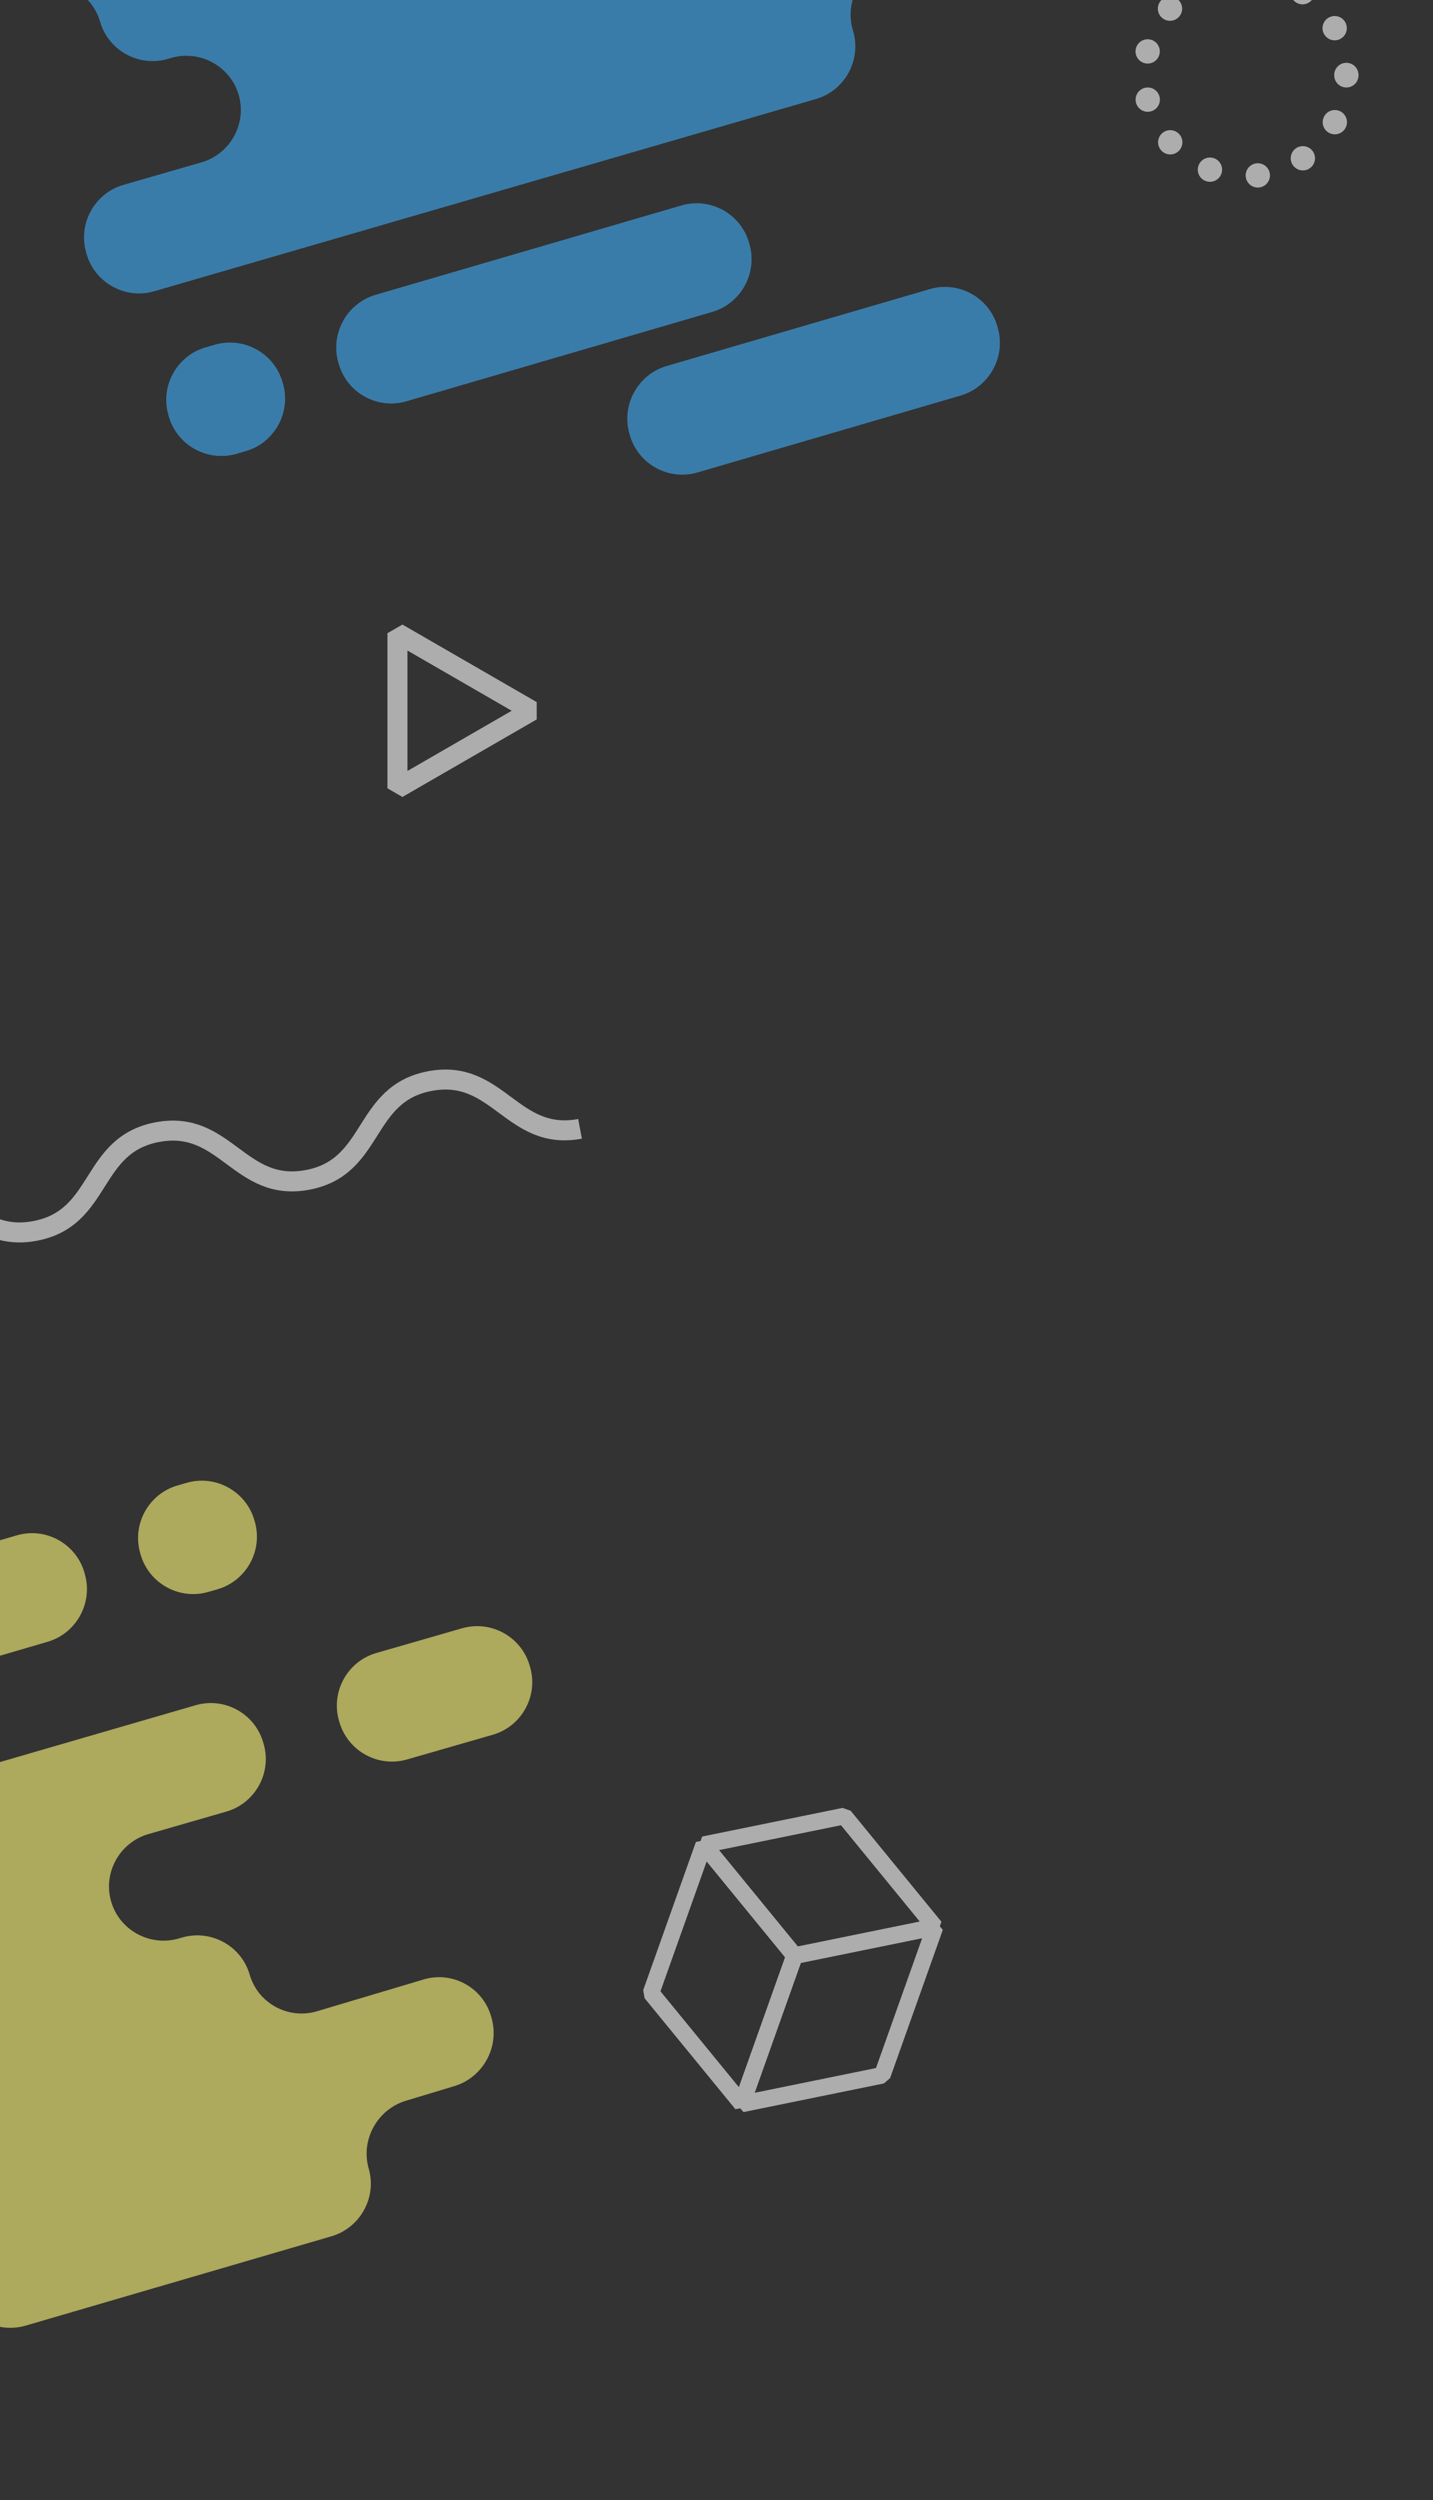 <?xml version="1.0" encoding="UTF-8" standalone="no"?>
<!DOCTYPE svg PUBLIC "-//W3C//DTD SVG 1.1//EN" "http://www.w3.org/Graphics/SVG/1.1/DTD/svg11.dtd">
<svg width="100%" height="100%" viewBox="0 0 430 750" version="1.1" xmlns="http://www.w3.org/2000/svg" xmlns:xlink="http://www.w3.org/1999/xlink" xml:space="preserve" xmlns:serif="http://www.serif.com/" style="fill-rule:evenodd;clip-rule:evenodd;stroke-linejoin:bevel;stroke-miterlimit:10;">
    <rect x="0" y="0" width="430" height="750" fill="#333333" stroke="none"/>
    <g transform="matrix(1,0,0,1,-1192.41,0.188)">
        <g id="模様など">
            <g opacity="0.6">
                <path d="M1415.01,630.92L1387.77,597.636L1403.59,553.166L1430.83,586.451L1415.01,630.92Z" style="fill:none;fill-rule:nonzero;stroke:white;stroke-width:5px;"/>
                <path d="M1472.97,577.856L1430.83,586.451L1415.01,630.92L1457.15,622.325L1472.97,577.856Z" style="fill:none;fill-rule:nonzero;stroke:white;stroke-width:5px;"/>
                <path d="M1445.74,544.571L1403.6,553.166L1430.83,586.451L1472.97,577.856L1445.74,544.571Z" style="fill:none;fill-rule:nonzero;stroke:white;stroke-width:5px;"/>
            </g>
            <g opacity="0.6">
                <path d="M1157.88,354.72C1178.32,350.892 1182.44,372.885 1202.89,369.057C1223.33,365.229 1219.21,343.235 1239.66,339.407C1260.11,335.579 1264.22,357.572 1284.67,353.744C1305.12,349.915 1301,327.922 1321.45,324.093C1341.9,320.264 1346.01,342.258 1366.46,338.429" style="fill:none;fill-rule:nonzero;stroke:white;stroke-width:6px;stroke-linejoin:miter;"/>
            </g>
            <path d="M1311.67,189.756L1351.96,213.017L1311.67,236.278L1311.67,189.756Z" style="fill:none;fill-rule:nonzero;stroke:white;stroke-opacity:0.6;stroke-width:6px;stroke-linejoin:miter;"/>
            <g opacity="0.6">
                <circle cx="1566.17" cy="22.412" r="30.245" style="fill:none;stroke:white;stroke-width:7.29px;stroke-linecap:round;stroke-linejoin:round;stroke-miterlimit:4;stroke-dasharray:0,14.61;"/>
            </g>
            <g opacity="0.6">
                <path d="M1094.53,507.491C1092.03,498.838 1097.06,489.692 1105.71,487.167L1197.47,460.363C1206.11,457.838 1215.23,462.852 1217.73,471.505L1217.86,471.979C1220.36,480.632 1215.33,489.778 1206.68,492.303L1114.92,519.107C1106.27,521.632 1097.16,516.618 1094.66,507.965L1094.53,507.491Z" style="fill:rgb(255,248,122);fill-rule:nonzero;"/>
                <path d="M1234.48,465.678C1231.98,457.025 1237.02,447.903 1245.67,445.407L1248.46,444.604C1257.11,442.108 1266.23,447.146 1268.73,455.799L1268.87,456.273C1271.36,464.926 1266.32,474.048 1257.67,476.544L1254.88,477.347C1246.23,479.843 1237.11,474.805 1234.61,466.152L1234.48,465.678Z" style="fill:rgb(255,248,122);fill-rule:nonzero;"/>
                <path d="M1294.12,515.93C1291.63,507.277 1296.67,498.156 1305.32,495.662L1331.08,488.238C1339.73,485.744 1348.86,490.783 1351.35,499.436L1351.49,499.91C1353.98,508.563 1348.95,517.684 1340.29,520.178L1314.53,527.602C1305.88,530.096 1296.76,525.057 1294.26,516.404L1294.12,515.93Z" style="fill:rgb(255,248,122);fill-rule:nonzero;"/>
                <path d="M1017.26,648.389C1025.91,645.893 1035.03,650.902 1037.51,659.52C1040,668.138 1049.11,673.147 1057.76,670.651L1118.63,653.097C1127.28,650.601 1136.39,655.61 1138.88,664.228C1141.36,672.846 1150.48,677.855 1159.13,675.359L1159.6,675.222C1168.26,672.726 1177.37,677.735 1179.86,686.353C1182.34,694.971 1191.45,699.956 1200.09,697.431L1291.86,670.627C1300.5,668.102 1305.54,658.985 1303.06,650.367C1300.57,641.749 1305.59,632.569 1314.21,629.967L1328.77,625.575C1337.39,622.973 1342.4,613.764 1339.9,605.111L1339.77,604.637C1337.27,595.984 1328.17,591.009 1319.54,593.582L1287.54,603.121C1278.91,605.694 1269.81,600.748 1267.33,592.13C1264.84,583.512 1255.73,578.503 1247.08,580.999L1246,581.309C1237.35,583.805 1228.23,578.796 1225.75,570.178C1223.26,561.56 1228.31,552.467 1236.96,549.971L1260.34,543.229C1268.99,540.733 1274.03,531.611 1271.53,522.958L1271.39,522.484C1268.9,513.831 1259.78,508.806 1251.13,511.317L1052.59,568.972C1043.94,571.484 1038.9,580.618 1041.4,589.272L1041.54,589.746C1044.03,598.399 1039,607.521 1030.34,610.017L1006.97,616.759C998.316,619.255 993.278,628.377 995.774,637.03L995.911,637.504C998.407,646.157 1007.53,651.195 1016.18,648.699L1017.26,648.389Z" style="fill:rgb(255,248,122);fill-rule:nonzero;"/>
            </g>
            <g opacity="0.6">
                <path d="M1417.3,73.055C1419.8,81.71 1414.76,90.858 1406.12,93.383L1314.34,120.192C1305.69,122.718 1296.57,117.703 1294.08,109.048L1293.94,108.574C1291.44,99.919 1296.48,90.771 1305.12,88.246L1396.9,61.437C1405.55,58.911 1414.67,63.926 1417.16,72.581L1417.3,73.055Z" style="fill:rgb(64,174,248);fill-rule:nonzero;"/>
                <path d="M1277.32,114.876C1279.82,123.531 1274.78,132.655 1266.12,135.151L1263.34,135.955C1254.68,138.451 1245.56,133.412 1243.06,124.758L1242.93,124.284C1240.43,115.629 1245.47,106.505 1254.12,104.009L1256.91,103.205C1265.57,100.709 1274.69,105.748 1277.18,114.402L1277.32,114.876Z" style="fill:rgb(64,174,248);fill-rule:nonzero;"/>
                <path d="M1491.81,98.148C1494.31,106.803 1489.28,115.951 1480.63,118.477L1401.68,141.542C1393.03,144.068 1383.92,139.053 1381.42,130.399L1381.28,129.925C1378.79,121.27 1383.82,112.122 1392.47,109.596L1471.42,86.531C1480.06,84.005 1489.18,89.02 1491.68,97.674L1491.81,98.148Z" style="fill:rgb(64,174,248);fill-rule:nonzero;"/>
                <path d="M1472.58,-49.911C1463.92,-47.415 1454.81,-52.425 1452.32,-61.044C1449.84,-69.663 1440.72,-74.673 1432.07,-72.177L1371.19,-54.619C1362.54,-52.123 1353.42,-57.133 1350.93,-65.752C1348.45,-74.371 1339.33,-79.381 1330.68,-76.885L1330.2,-76.748C1321.55,-74.252 1312.43,-79.262 1309.95,-87.881C1307.46,-96.5 1298.36,-101.486 1289.71,-98.961L1197.93,-72.152C1189.28,-69.626 1184.24,-60.508 1186.73,-51.888C1189.21,-43.269 1184.19,-34.087 1175.57,-31.484L1161.01,-27.091C1152.39,-24.488 1147.37,-15.278 1149.87,-6.623L1150.01,-6.149C1152.5,2.506 1161.61,7.482 1170.24,4.908L1202.25,-4.633C1210.88,-7.206 1219.97,-2.26 1222.46,6.36C1224.95,14.979 1234.06,19.989 1242.72,17.493L1243.79,17.182C1252.45,14.686 1261.56,19.696 1264.05,28.315C1266.54,36.934 1261.49,46.029 1252.83,48.525L1229.45,55.268C1220.8,57.764 1215.76,66.888 1218.26,75.543L1218.39,76.017C1220.89,84.672 1230.01,89.698 1238.66,87.186L1437.24,29.52C1445.89,27.008 1450.93,17.872 1448.43,9.217L1448.29,8.743C1445.8,0.088 1450.84,-9.036 1459.49,-11.532L1482.87,-18.275C1491.52,-20.771 1496.56,-29.895 1494.07,-38.55L1493.93,-39.024C1491.43,-47.679 1482.31,-52.718 1473.65,-50.221L1472.58,-49.911Z" style="fill:rgb(64,174,248);fill-rule:nonzero;"/>
            </g>
        </g>
    </g>
</svg>
